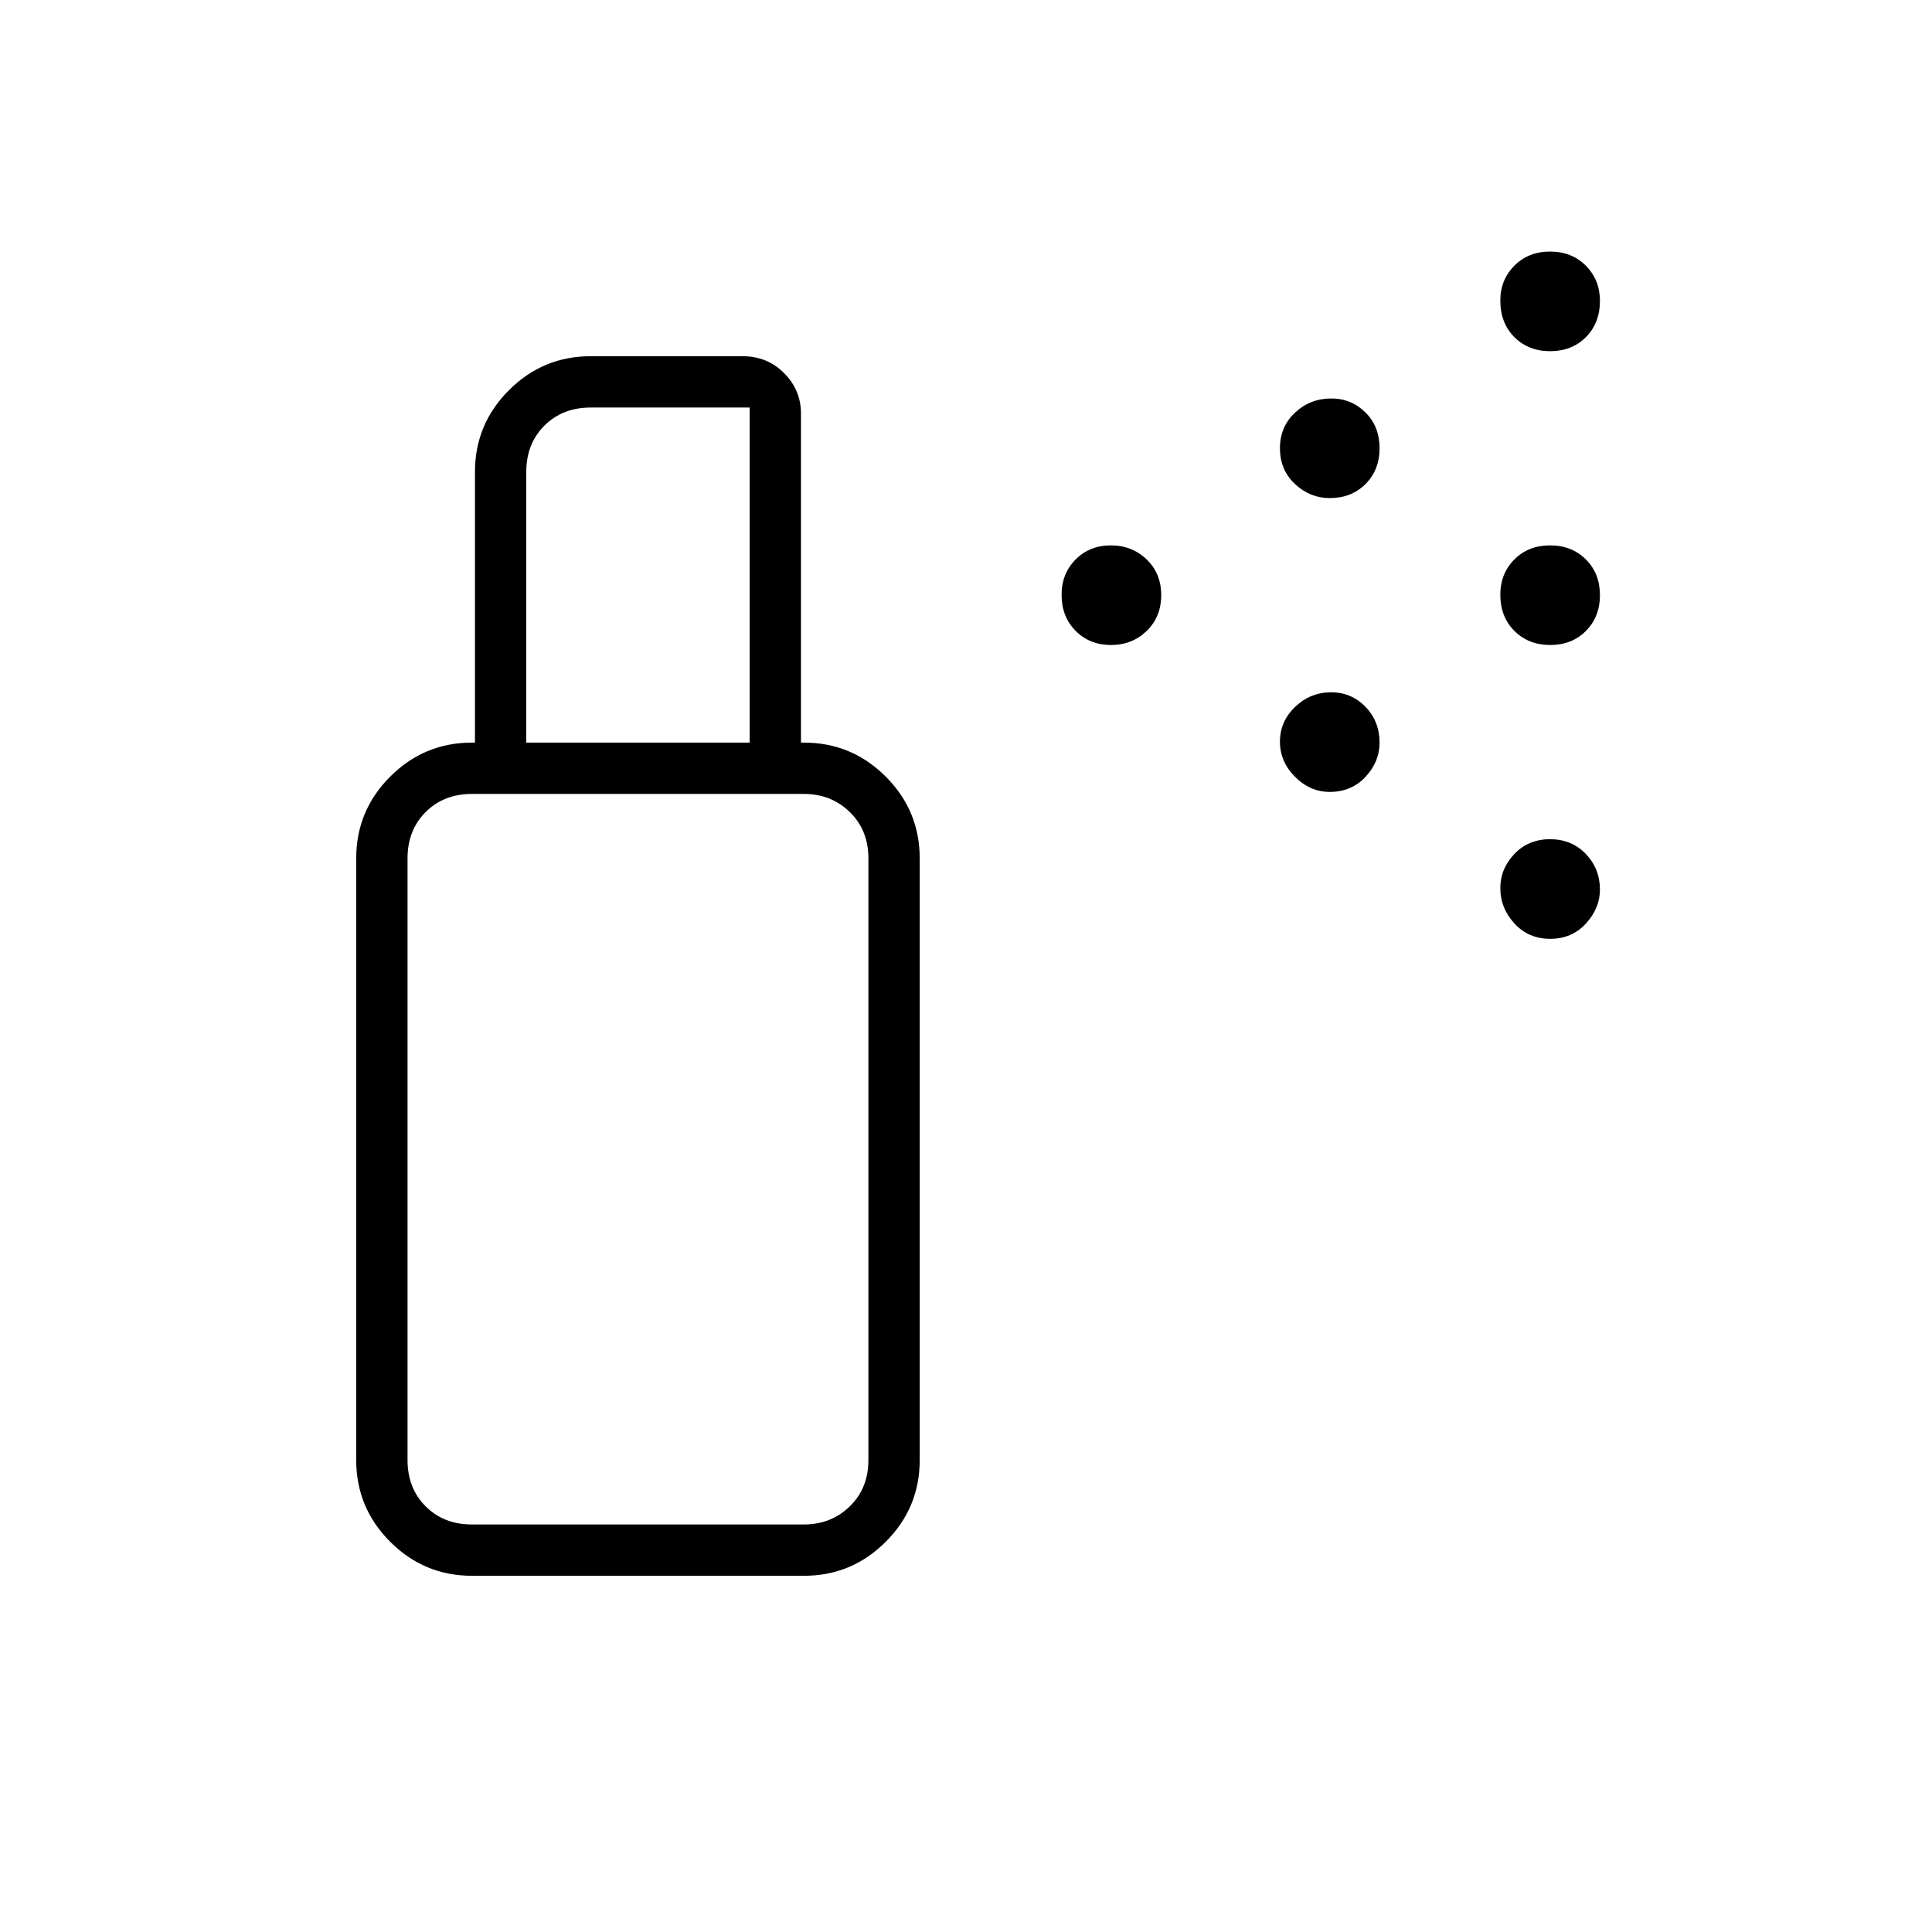 <svg xmlns="http://www.w3.org/2000/svg" height="24" viewBox="0 -960 960 960" width="24"><path d="M552.04-639.5q-10.54 0-17.54-7-7-6.99-7-17.96 0-10.54 6.96-17.54 6.97-7 17.5-7 10.54 0 17.79 6.96 7.25 6.97 7.25 17.75 0 10.79-7.21 17.79-7.22 7-17.75 7Zm218.25 0q-10.79 0-17.79-7-7-6.99-7-17.96 0-10.54 6.96-17.54 6.97-7 17.75-7 10.79 0 17.79 6.96 7 6.97 7 17.75 0 10.79-6.96 17.79-6.97 7-17.75 7Zm-109.54-73q-9.75 0-17.25-6.96-7.5-6.97-7.5-17.75 0-10.79 7.53-17.79t17.97-7q10 0 17 6.96 7 6.97 7 17.75 0 10.79-6.97 17.79-6.98 7-17.78 7Zm109.54-73q-10.79 0-17.79-6.96-7-6.97-7-18.25 0-10.21 6.96-17.25 6.97-7.04 17.75-7.04 10.79 0 17.79 7.03 7 7.04 7 17.43 0 11.04-6.96 18.04-6.97 7-17.75 7Zm-109.54 219q-9.75 0-17.25-7.5t-7.5-17.5q0-10 7.53-17.25T661.5-616q10 0 17 7.22 7 7.23 7 17.78 0 9.5-6.97 17-6.98 7.5-17.78 7.5Zm109.54 73q-10.79 0-17.79-7.64t-7-17.61q0-9.53 6.96-16.89 6.97-7.36 17.75-7.36 10.79 0 17.79 7.33 7 7.34 7 17.67 0 9.28-6.96 16.89-6.97 7.61-17.75 7.61Zm-535.79 291h165q13.5 0 22.75-9t9.25-23v-299q0-14-9.25-23t-22.75-9h-165q-14 0-23 9t-9 23v299q0 14 9 23t23 9Zm0 25.5q-23.72 0-40.61-16.89T177-234.5v-299q0-23.72 16.89-40.61T234.5-591h165q23.72 0 40.61 16.89T457-533.5v299q0 23.72-16.89 40.61T399.5-177h-165Zm1.5-414v-134.5q0-23.72 16.89-40.61T293.5-783H369q12.25 0 20.63 8.41 8.37 8.42 8.37 20.09V-591h-25.5v-166.5h-79q-14 0-23 9t-9 23V-591H236Zm-1.5 388.5h-32 229-197Z"/></svg>